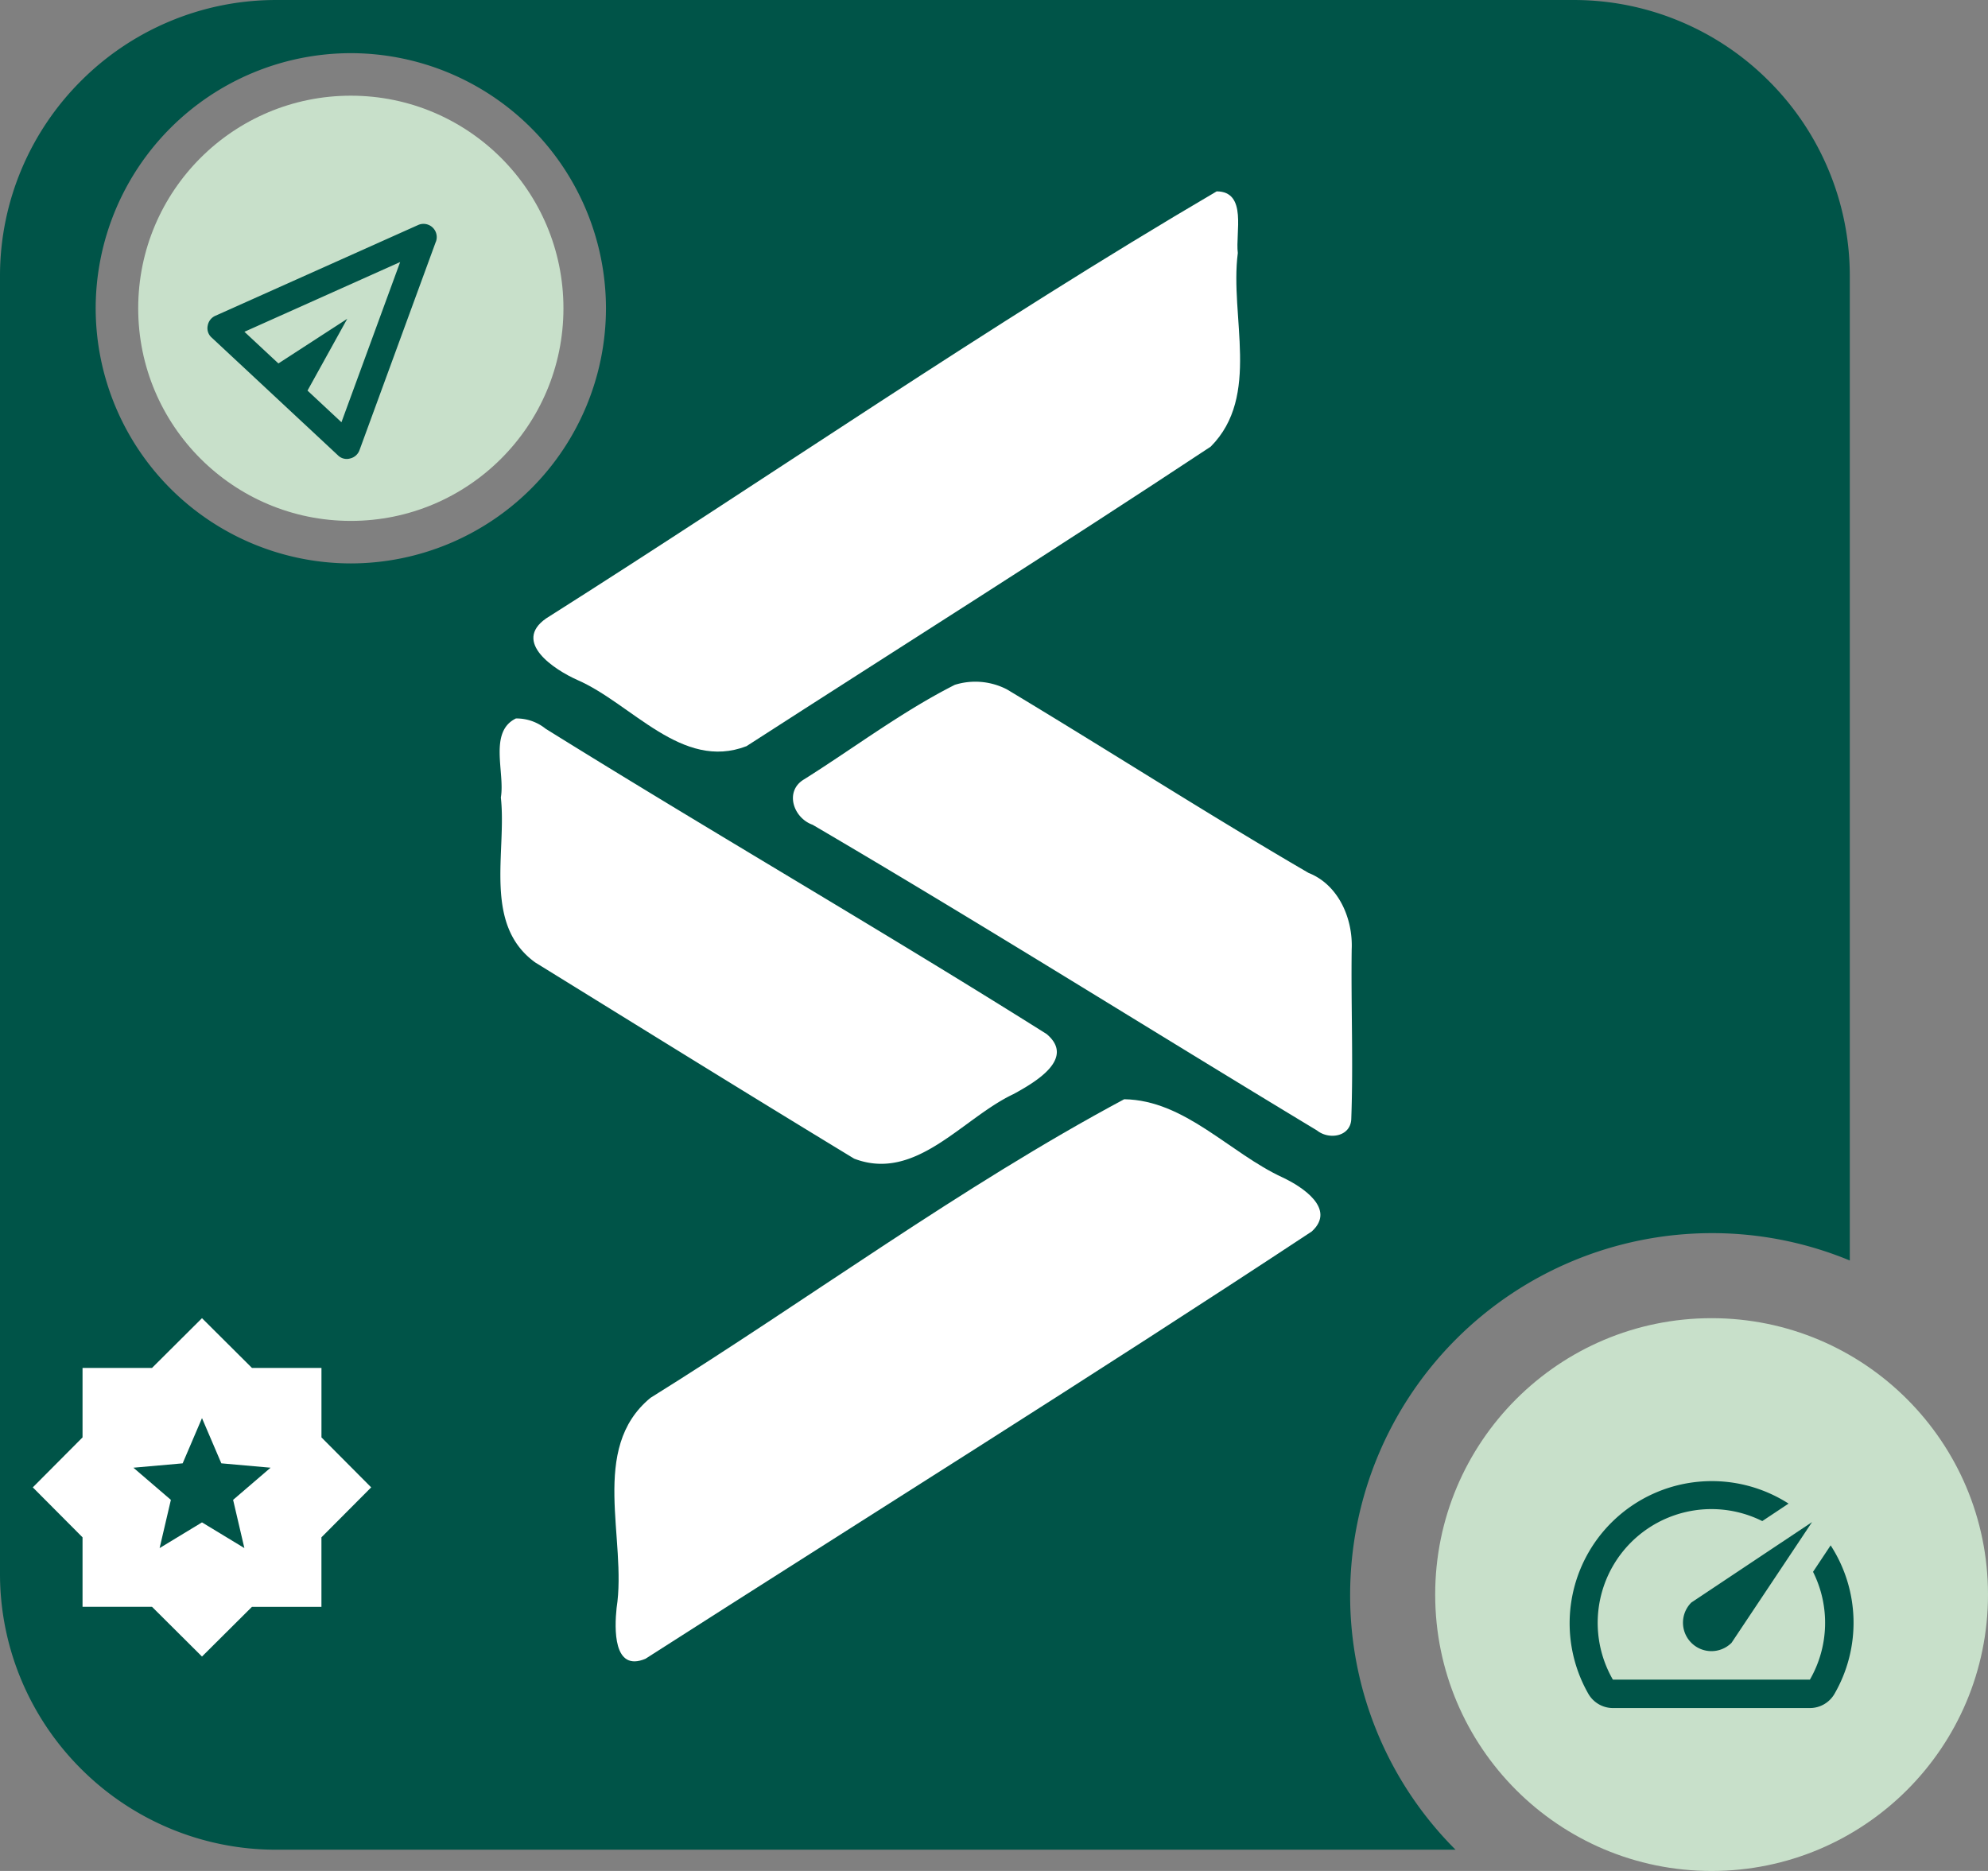 <svg xmlns="http://www.w3.org/2000/svg" width="187" height="176.001" viewBox="0 0 187 176.001"><rect x="0" y="0" width="187" height="176.001" fill="#808080" stroke="none"/><g transform="translate(-128 -46.999)"><path d="M-3997.084-1019H-4108a25.825,25.825,0,0,1-10.12-2.043,25.906,25.906,0,0,1-8.265-5.572,25.927,25.927,0,0,1-5.573-8.265A25.85,25.85,0,0,1-4134-1045v-122a25.847,25.847,0,0,1,2.042-10.12,25.928,25.928,0,0,1,5.573-8.265,25.9,25.9,0,0,1,8.265-5.572A25.821,25.821,0,0,1-4108-1193h122a25.834,25.834,0,0,1,10.121,2.044,25.892,25.892,0,0,1,8.264,5.572,25.9,25.9,0,0,1,5.573,8.265A25.836,25.836,0,0,1-3960-1167v92.574a33.8,33.8,0,0,0-13-2.574,34.038,34.038,0,0,0-34,34,33.785,33.785,0,0,0,9.915,24l0,0h0ZM-4101-1188a24.027,24.027,0,0,0-24,24,24.027,24.027,0,0,0,24,24,24.027,24.027,0,0,0,24-24A24.028,24.028,0,0,0-4101-1188Z" transform="translate(4262 1240)" fill="#005448"/><g transform="translate(175 65)"><path d="M64.783,0c2.906.019,1.744,3.919,1.988,5.8-.781,5.969,2.188,13.451-2.55,18.213C49.782,33.57,35.113,42.8,20.556,52.19,14.48,54.534,9.786,48.2,4.636,45.959,2.5,45.009-1.5,42.4,1.711,40.171,22.762,26.845,43.326,12.582,64.783,0Z" transform="translate(2.664)" fill="#fff"/><path d="M19.64,7.673a6.47,6.47,0,0,1,4.906.431c9.488,5.7,18.807,11.694,28.37,17.263,2.825,1.113,4.188,4.306,4.056,7.194-.069,5.294.156,10.6-.037,15.895-.019,1.719-2.081,2.056-3.225,1.138-15.838-9.557-31.5-19.407-47.446-28.758-1.831-.644-2.675-3.194-.775-4.288C10.19,13.586,14.684,10.18,19.64,7.673Z" transform="translate(23.174 38.748)" fill="#fff"/><path d="M1.531,7.956a4.358,4.358,0,0,1,2.788.963c15.62,9.726,31.558,18.92,47.127,28.72,2.788,2.338-1.163,4.581-3.094,5.644-4.819,2.256-9.188,8.313-15.007,6.082-10.032-6.094-20.014-12.288-30-18.457C-1.594,27.338.681,20.532.112,15.388.518,13.057-1.063,9.213,1.531,7.956Z" transform="translate(0 41.628)" fill="#fff"/><path d="M49.682,13.664c5.725.087,9.919,5.069,14.926,7.369,1.825.863,5.044,2.944,2.719,5.069C46.614,39.772,25.544,52.916,4.649,66.3c-3.056,1.288-2.913-2.888-2.713-4.781C2.943,55.06-.683,46.534,5.124,41.753,20,32.49,34.307,21.889,49.682,13.664Z" transform="translate(9.064 71.74)" fill="#fff"/></g><circle cx="20" cy="20" r="20" transform="translate(141 56)" fill="#c8e0ca"/><path d="M23.967,15.016,4.747,23.128a1.234,1.234,0,0,1-1.186-.11A1.165,1.165,0,0,1,3,21.974V5.75a1.163,1.163,0,0,1,.562-1.045A1.239,1.239,0,0,1,4.747,4.6l19.219,8.112a1.244,1.244,0,0,1,0,2.309M5.5,20.1l14.789-6.24L5.5,7.622V11.99l7.488,1.872L5.5,15.734Zm0,0v0Z" transform="translate(141.667 77.034) rotate(-47)" fill="#005448"/><g transform="translate(6.307 7.307)"><circle cx="26" cy="26" r="26" transform="translate(256.693 163.693)" fill="#c8e0ca"/><g transform="translate(269.339 179.018)"><path d="M26.573,10.1l-1.645,2.474a10.7,10.7,0,0,1-.294,10.139H6.1A10.7,10.7,0,0,1,20.153,7.8l2.474-1.645A13.375,13.375,0,0,0,3.795,24.05a2.675,2.675,0,0,0,2.3,1.338H24.62a2.675,2.675,0,0,0,2.327-1.338,13.375,13.375,0,0,0-.361-13.964Z" transform="translate(-2.032 -4.038)" fill="#005448"/><path d="M10.788,18.276a2.675,2.675,0,0,0,3.785,0L22.144,6.92,10.788,14.49a2.675,2.675,0,0,0,0,3.785" transform="translate(0.659 -3.065)" fill="#005448"/></g></g><path d="M14.014,23.711,18,21.294l3.986,2.417-1.059-4.535,3.525-3.026-4.632-.411L18,11.486,16.181,15.74l-4.632.411,3.525,3.026ZM18,33.915l-4.7-4.679H6.764V22.7L2.085,18l4.679-4.7V6.764H13.3L18,2.085l4.7,4.679h6.538V13.3L33.915,18l-4.679,4.7v6.538H22.7Z" transform="translate(129 168.915)" fill="#fff"/></g></svg>